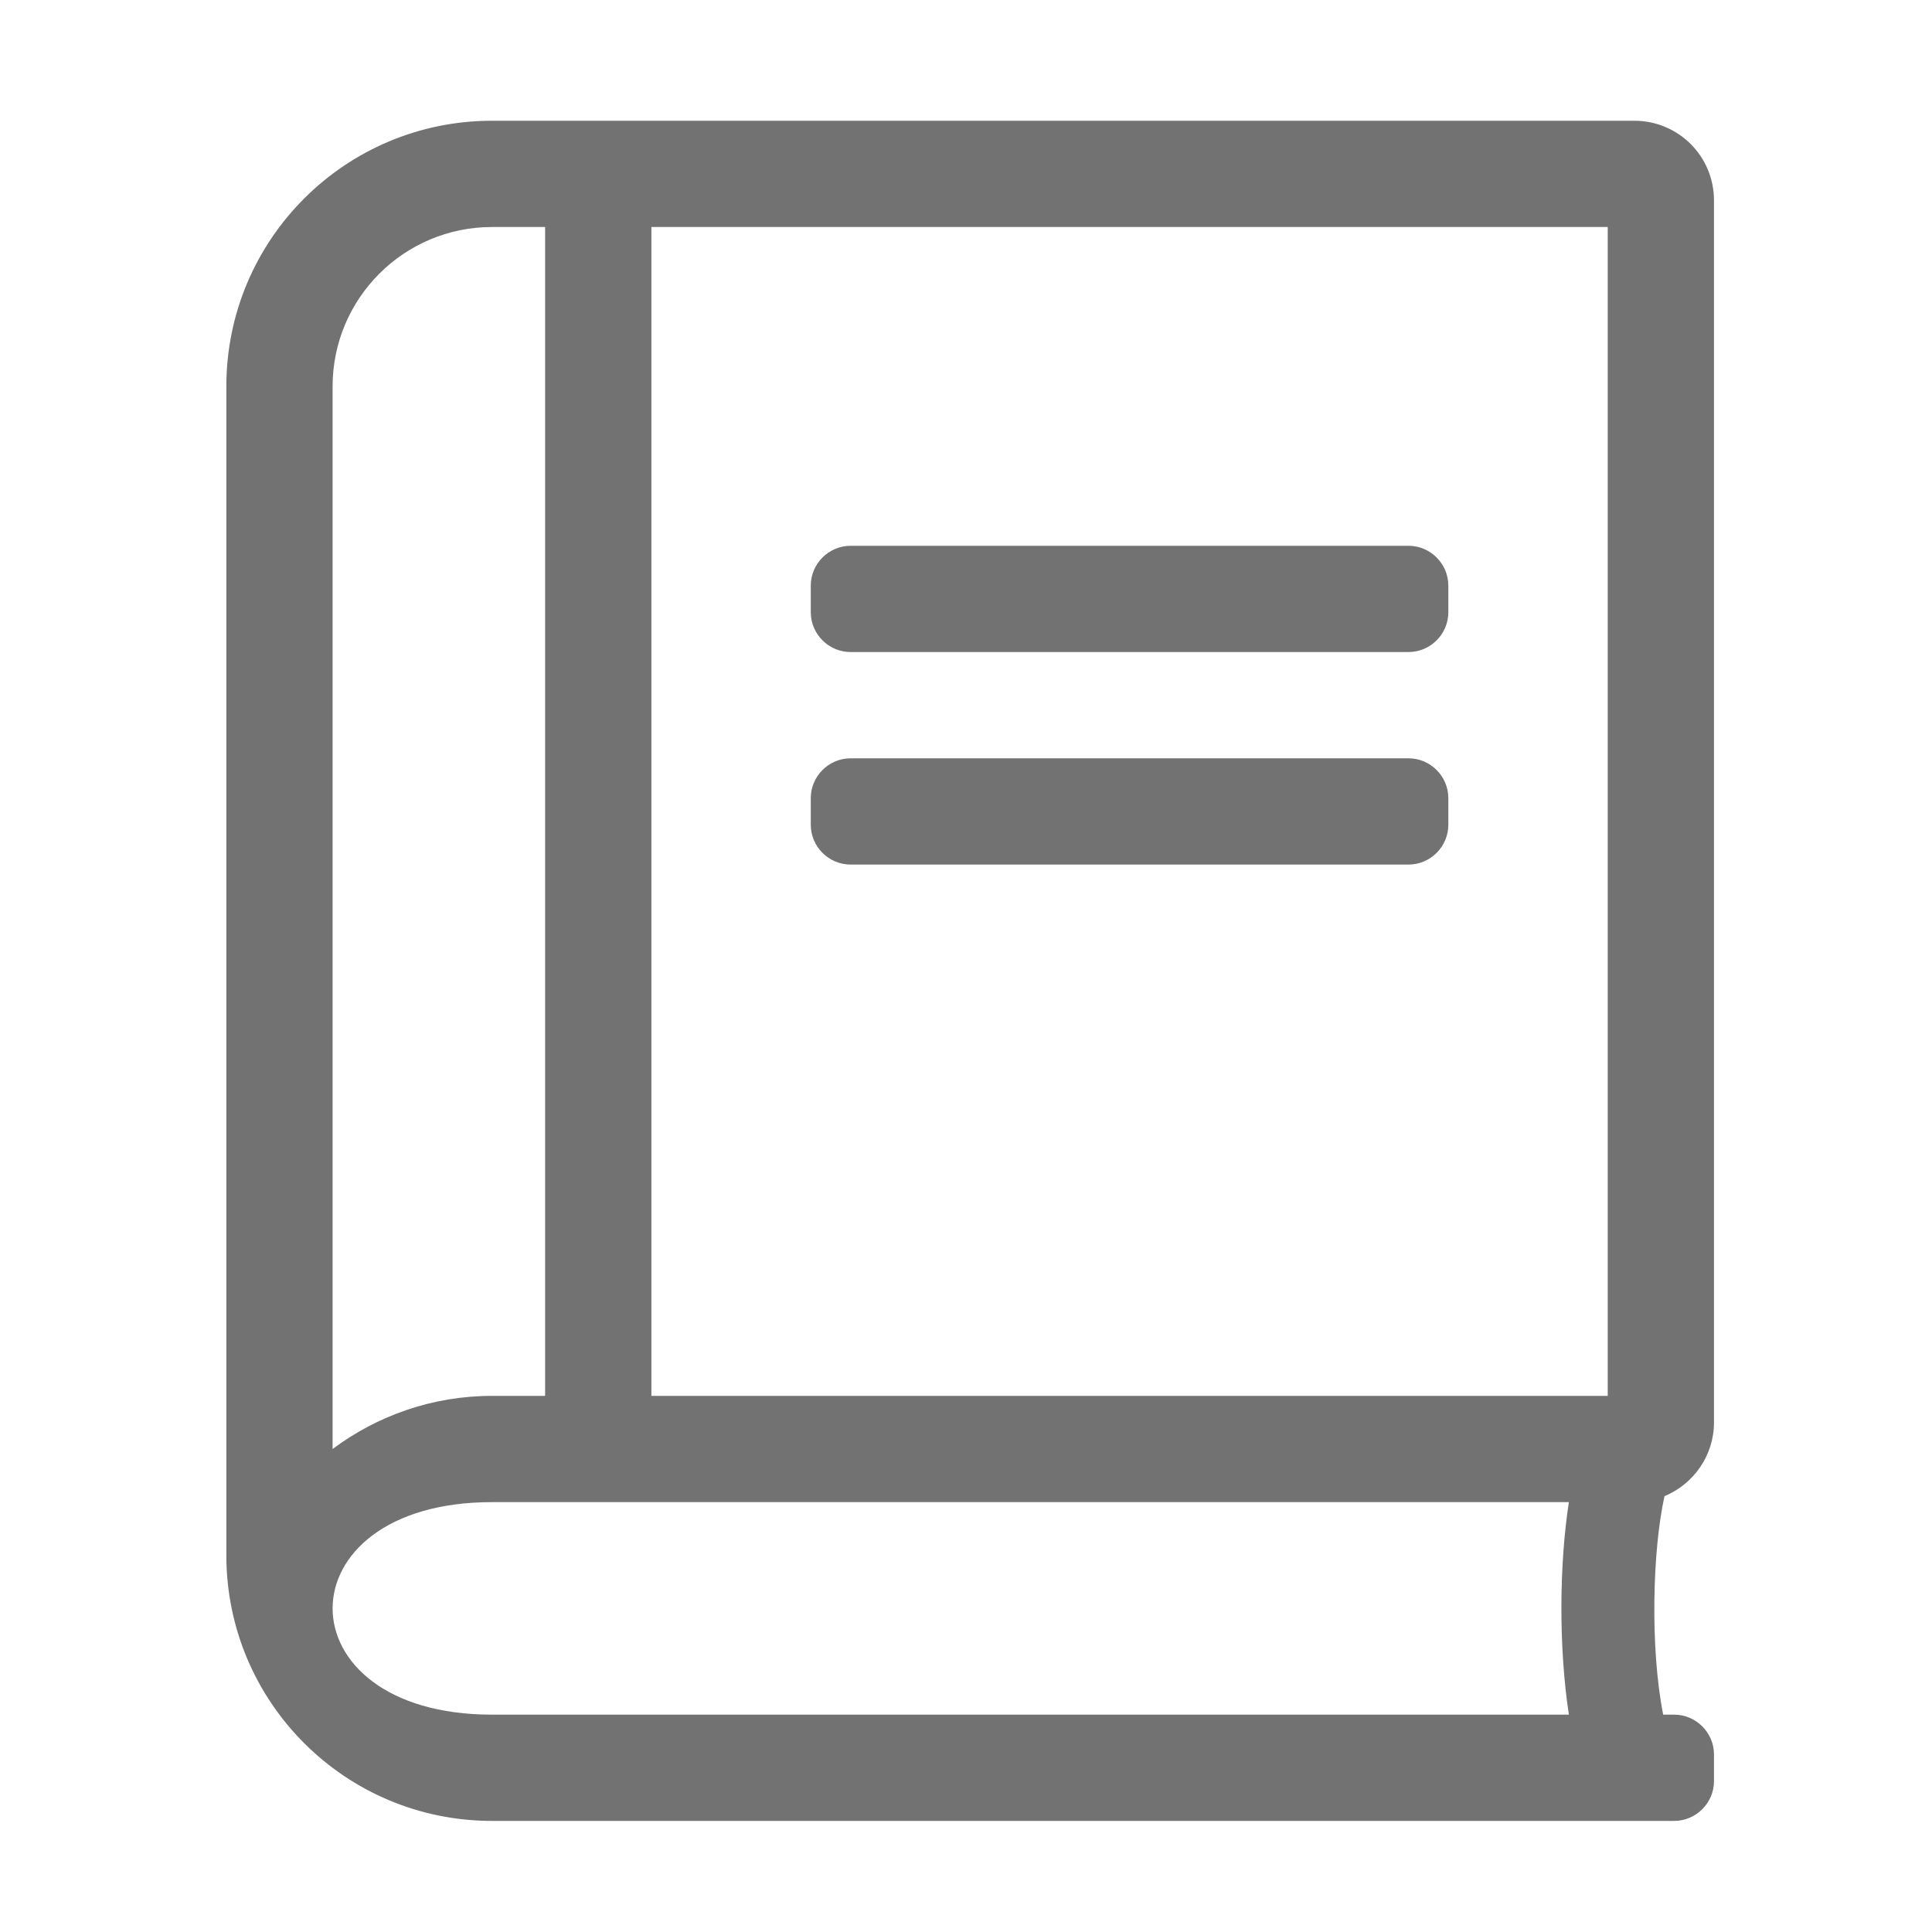 ﻿<?xml version='1.0' encoding='UTF-8'?>
<svg viewBox="-3.749 -2 32 32" xmlns="http://www.w3.org/2000/svg">
  <g transform="matrix(0.055, 0, 0, 0.055, 0, 0)">
    <path d="M356, 160L188, 160C181.4, 160 176, 154.6 176, 148L176, 140C176, 133.4 181.4, 128 188, 128L356, 128C362.6, 128 368, 133.4 368, 140L368, 148C368, 154.6 362.6, 160 356, 160zM368, 212L368, 204C368, 197.4 362.6, 192 356, 192L188, 192C181.4, 192 176, 197.4 176, 204L176, 212C176, 218.6 181.4, 224 188, 224L356, 224C362.6, 224 368, 218.6 368, 212zM432.7, 480L436, 480C442.6, 480 448, 485.4 448, 492L448, 500C448, 506.6 442.6, 512 436, 512L80, 512C35.8, 512 0, 476.2 0, 432L0, 80C0, 35.8 35.8, 0 80, 0L424, 0C437.3, 0 448, 10.7 448, 24L448, 392C448, 402 441.8, 410.6 433.1, 414.2C429.5, 430.3 428.7, 459.8 432.7, 480zM128, 384L416, 384L416, 32L128, 32L128, 384zM32, 400C45.4, 390 62, 384 80, 384L96, 384L96, 32L80, 32C53.5, 32 32, 53.5 32, 80L32, 400zM404.3, 480C401.2, 459.6 401.4, 434.8 404.3, 416L80, 416C16, 416 16, 480 80, 480L404.3, 480z" fill="#727272" fill-opacity="1" class="Black" />
  </g>
</svg>